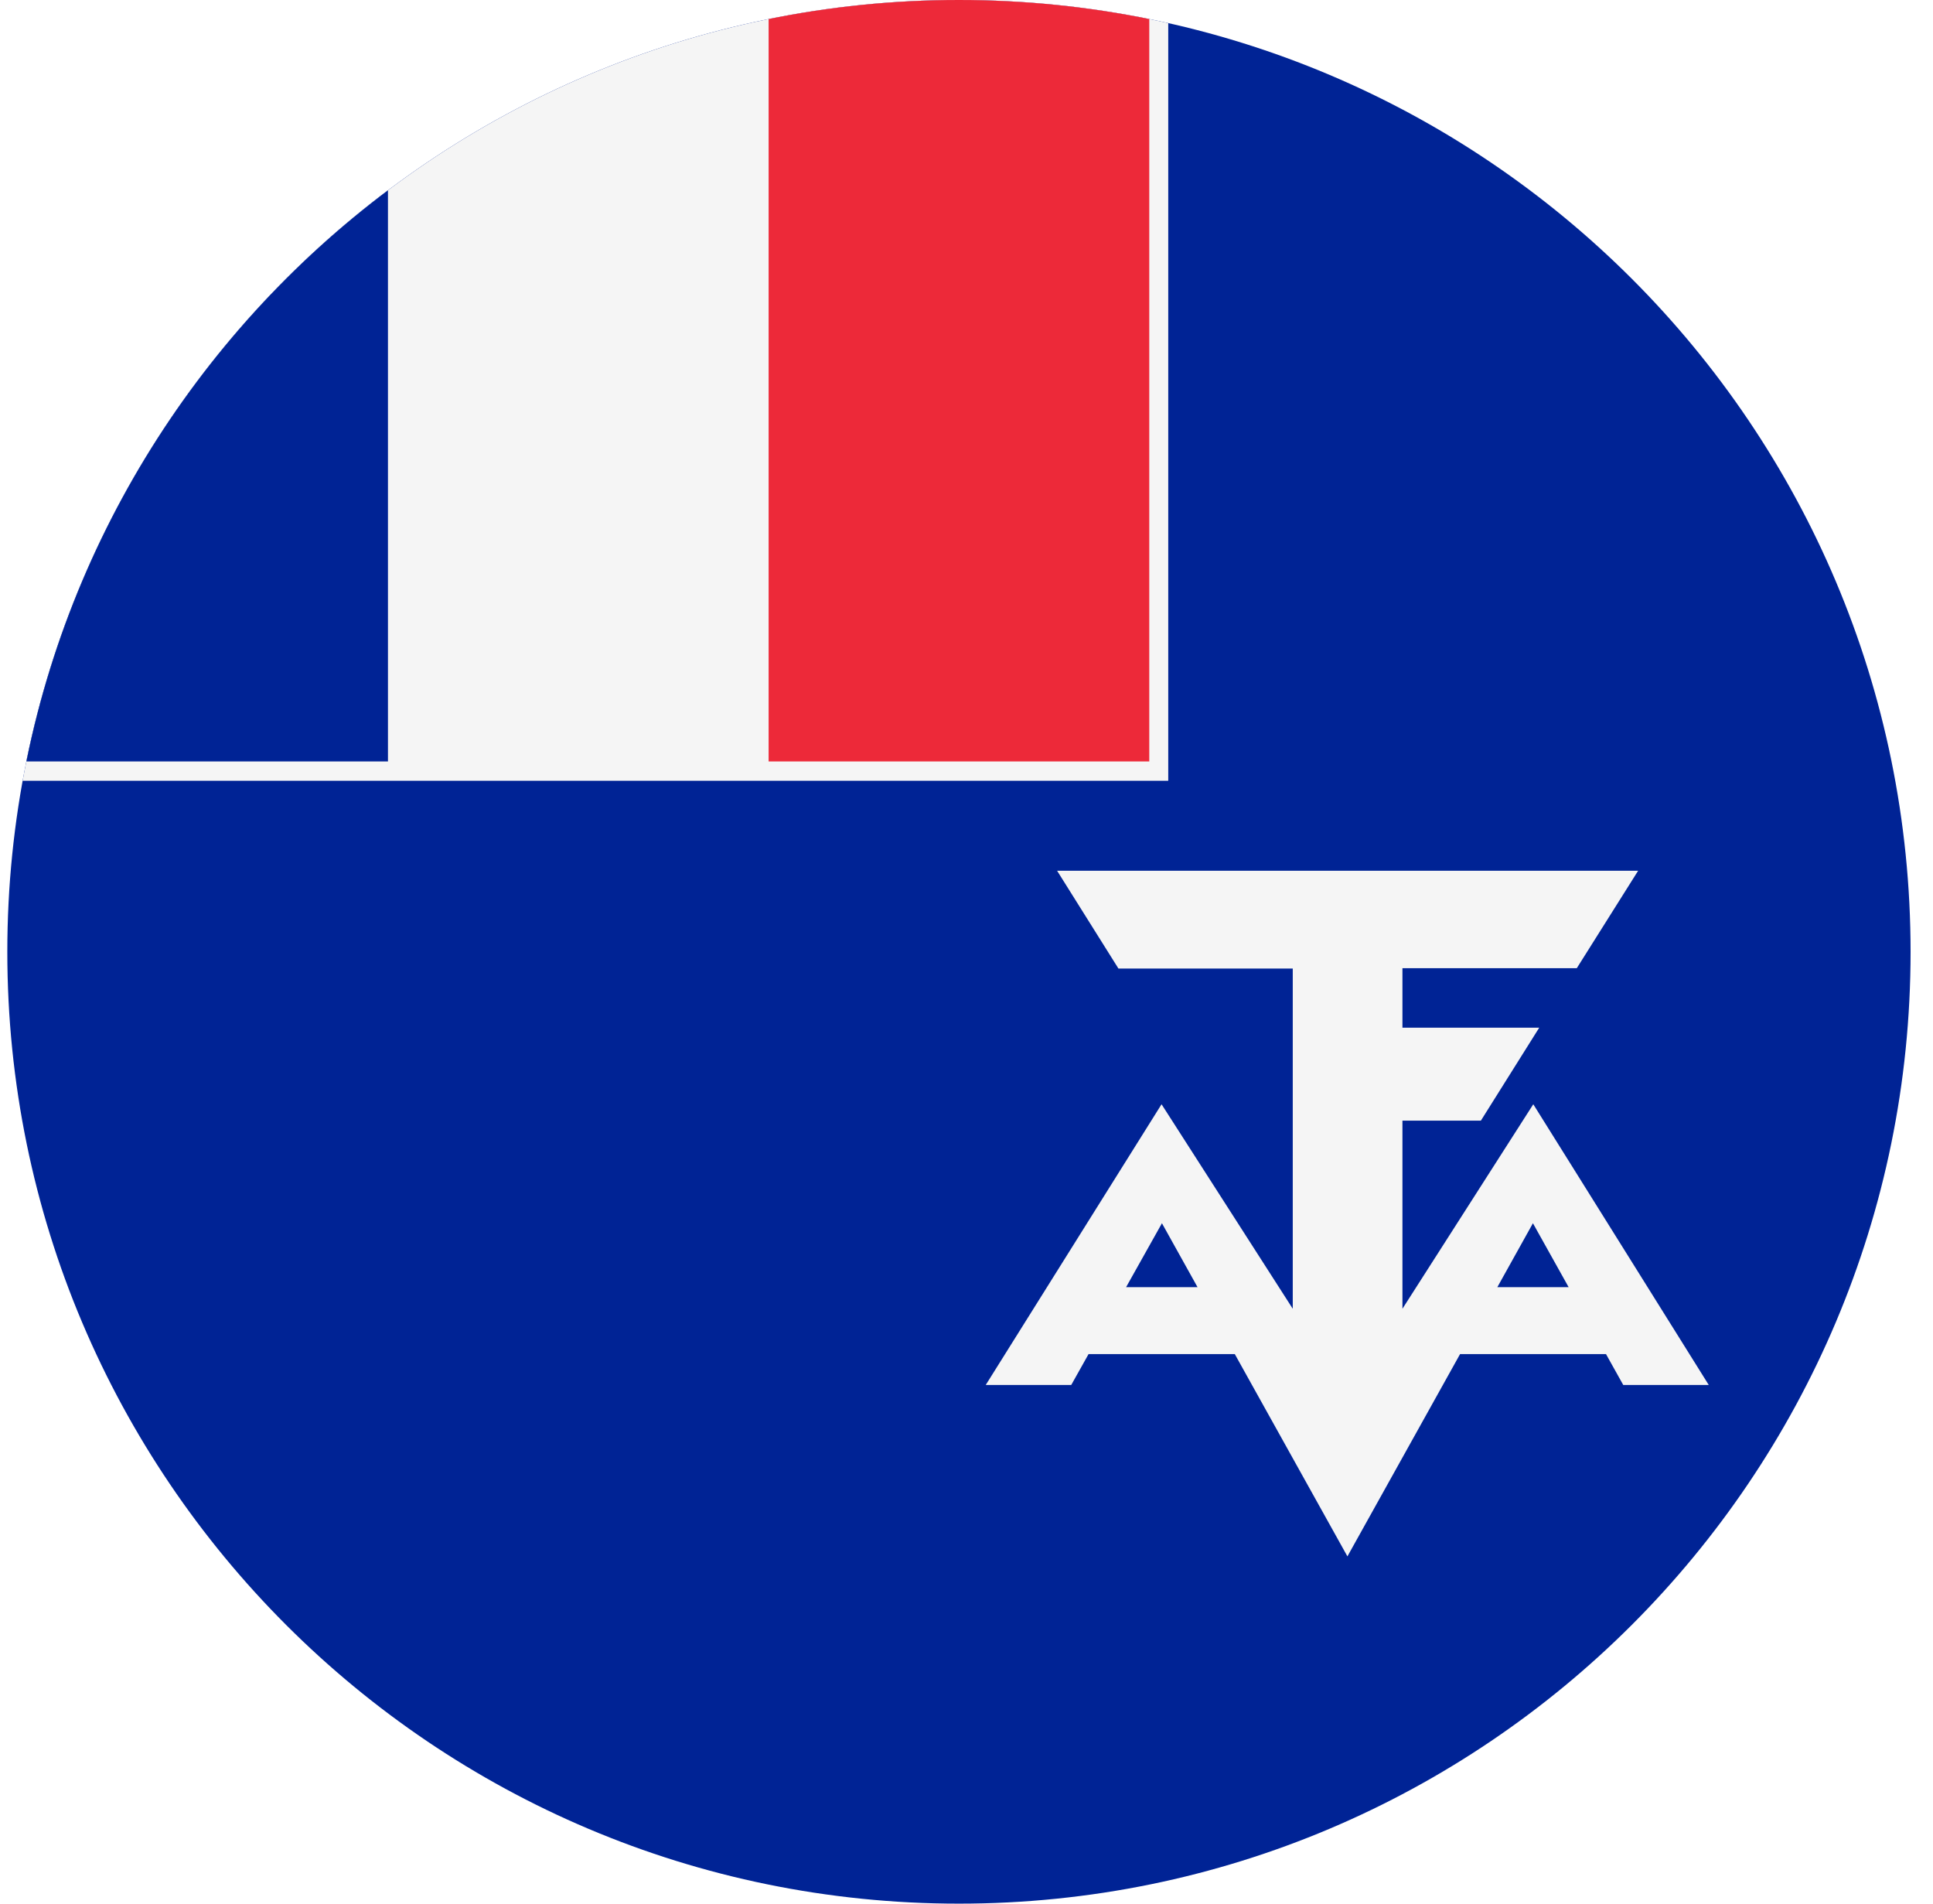 <svg width="65" height="64" viewBox="0 0 65 64" fill="none" xmlns="http://www.w3.org/2000/svg">
<g id="Rounded=French Southern Territories (TF)">
<g clip-path="url(#clip0_2909_185417)">
<path id="Vector" d="M0.246 0H64.246V64H0.246V0Z" fill="#002395"/>
<path id="Vector_2" d="M0.246 0H39.284V26.25H0.246V0Z" fill="#F5F5F5"/>
<path id="Vector_3" d="M0.246 0H13.046V25.6H0.246V0Z" fill="#002395"/>
<path id="Vector_4" d="M25.846 0H38.646V25.6H25.846V0Z" fill="#ED2939"/>
<path id="Vector_5" d="M35.547 29.275L37.609 32.562H43.471V44L39.059 37.125L33.147 46.562H36.022L39.072 41.125L45.309 52.325L51.547 41.125L54.584 46.562H57.459L51.559 37.125L47.159 44V37.675H49.797L51.759 34.55H47.159V32.55H53.022L55.084 29.275H35.547ZM42.422 43.275H36.022V45.525H42.422V43.275ZM54.584 43.275H48.184V45.525H54.584V43.275Z" fill="#F5F5F5"/>
</g>
</g>
<defs>
<clipPath id="clip0_2909_185417">
<path d="M0.246 32C0.246 14.327 14.573 0 32.246 0V0C49.919 0 64.246 14.327 64.246 32V32C64.246 49.673 49.919 64 32.246 64V64C14.573 64 0.246 49.673 0.246 32V32Z" fill="white"/>
</clipPath>
</defs>
</svg>
